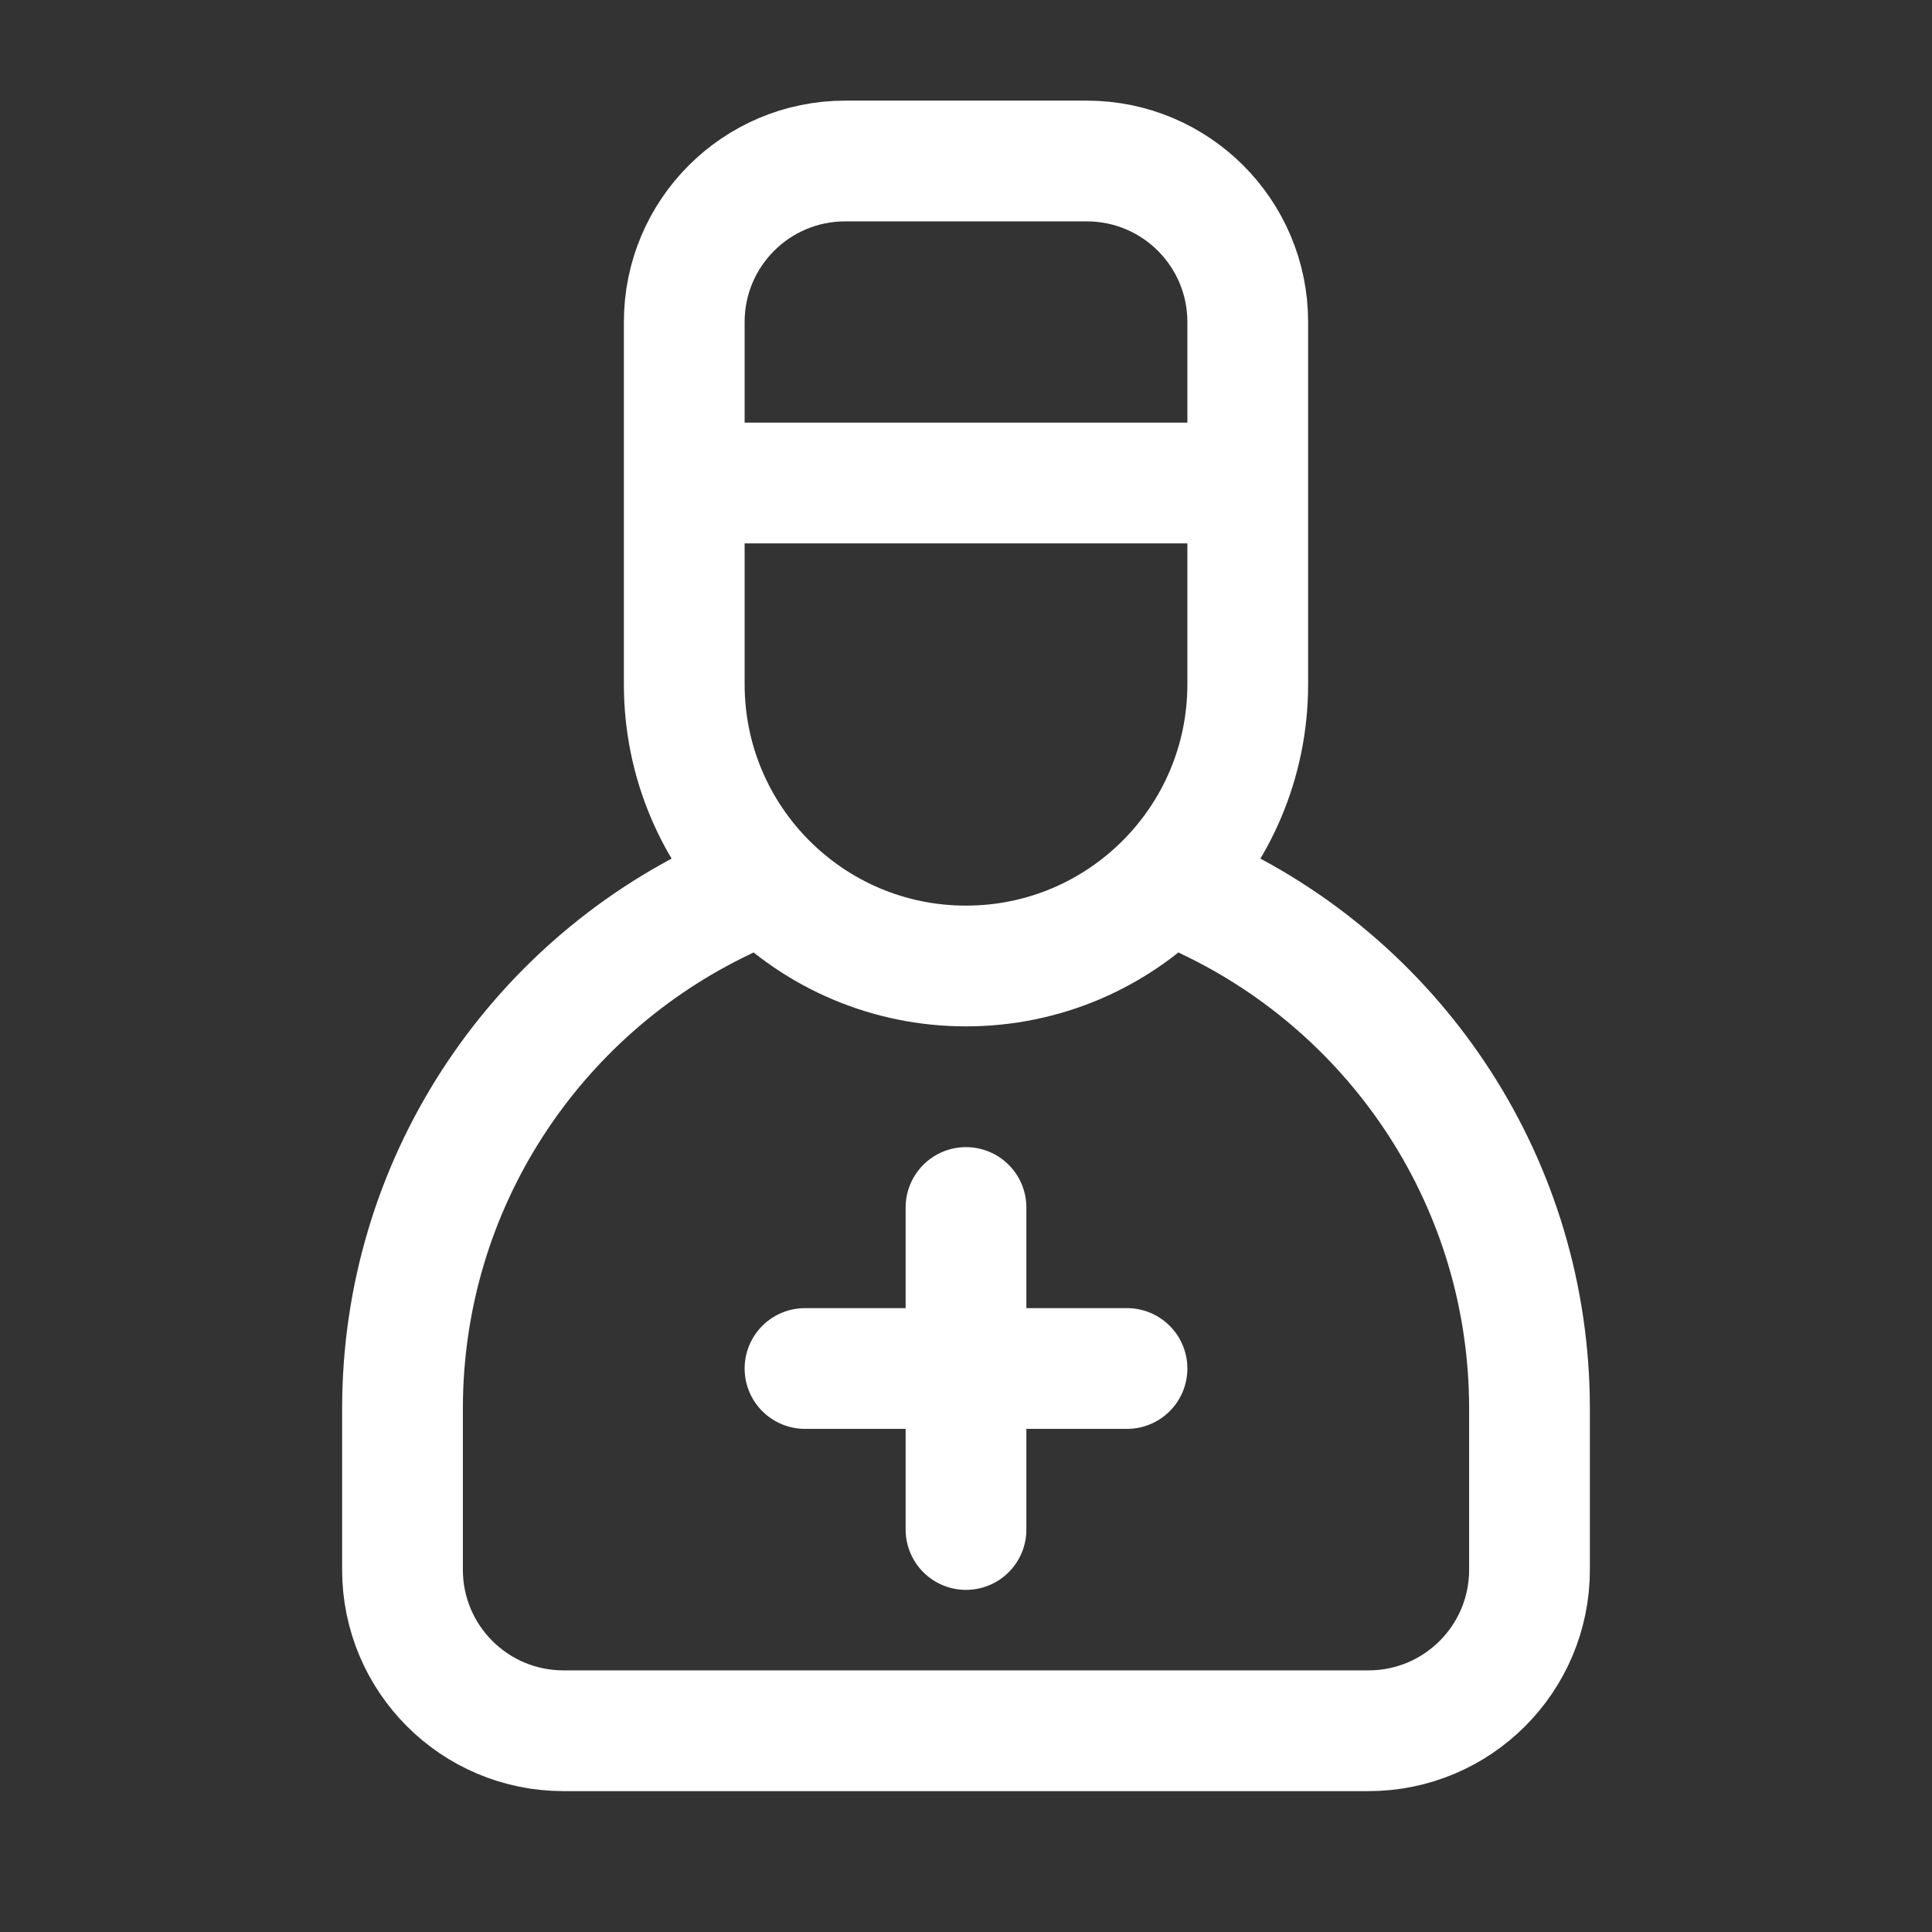 <svg width="24" height="24" viewBox="0 0 24 24" fill="none" xmlns="http://www.w3.org/2000/svg">
<rect x="0" y="0" width="24" height="24" fill="#333333" stroke="none"/>
<path d="M8.5 6H15.5M10 17H14M12 19V15M15 11.174C17.365 12.297 19 14.708 19 17.5V19.5C19 20.605 18.105 21.5 17 21.5H7C5.895 21.5 5 20.605 5 19.5V17.5C5 14.708 6.635 12.297 9 11.174M12 12C10.067 12 8.5 10.433 8.5 8.5V4C8.5 2.895 9.395 2 10.5 2H13.5C14.605 2 15.5 2.895 15.5 4V8.5C15.5 10.433 13.933 12 12 12Z" stroke="white" stroke-width="1.5" stroke-linecap="round" stroke-linejoin="round"/>
</svg>
